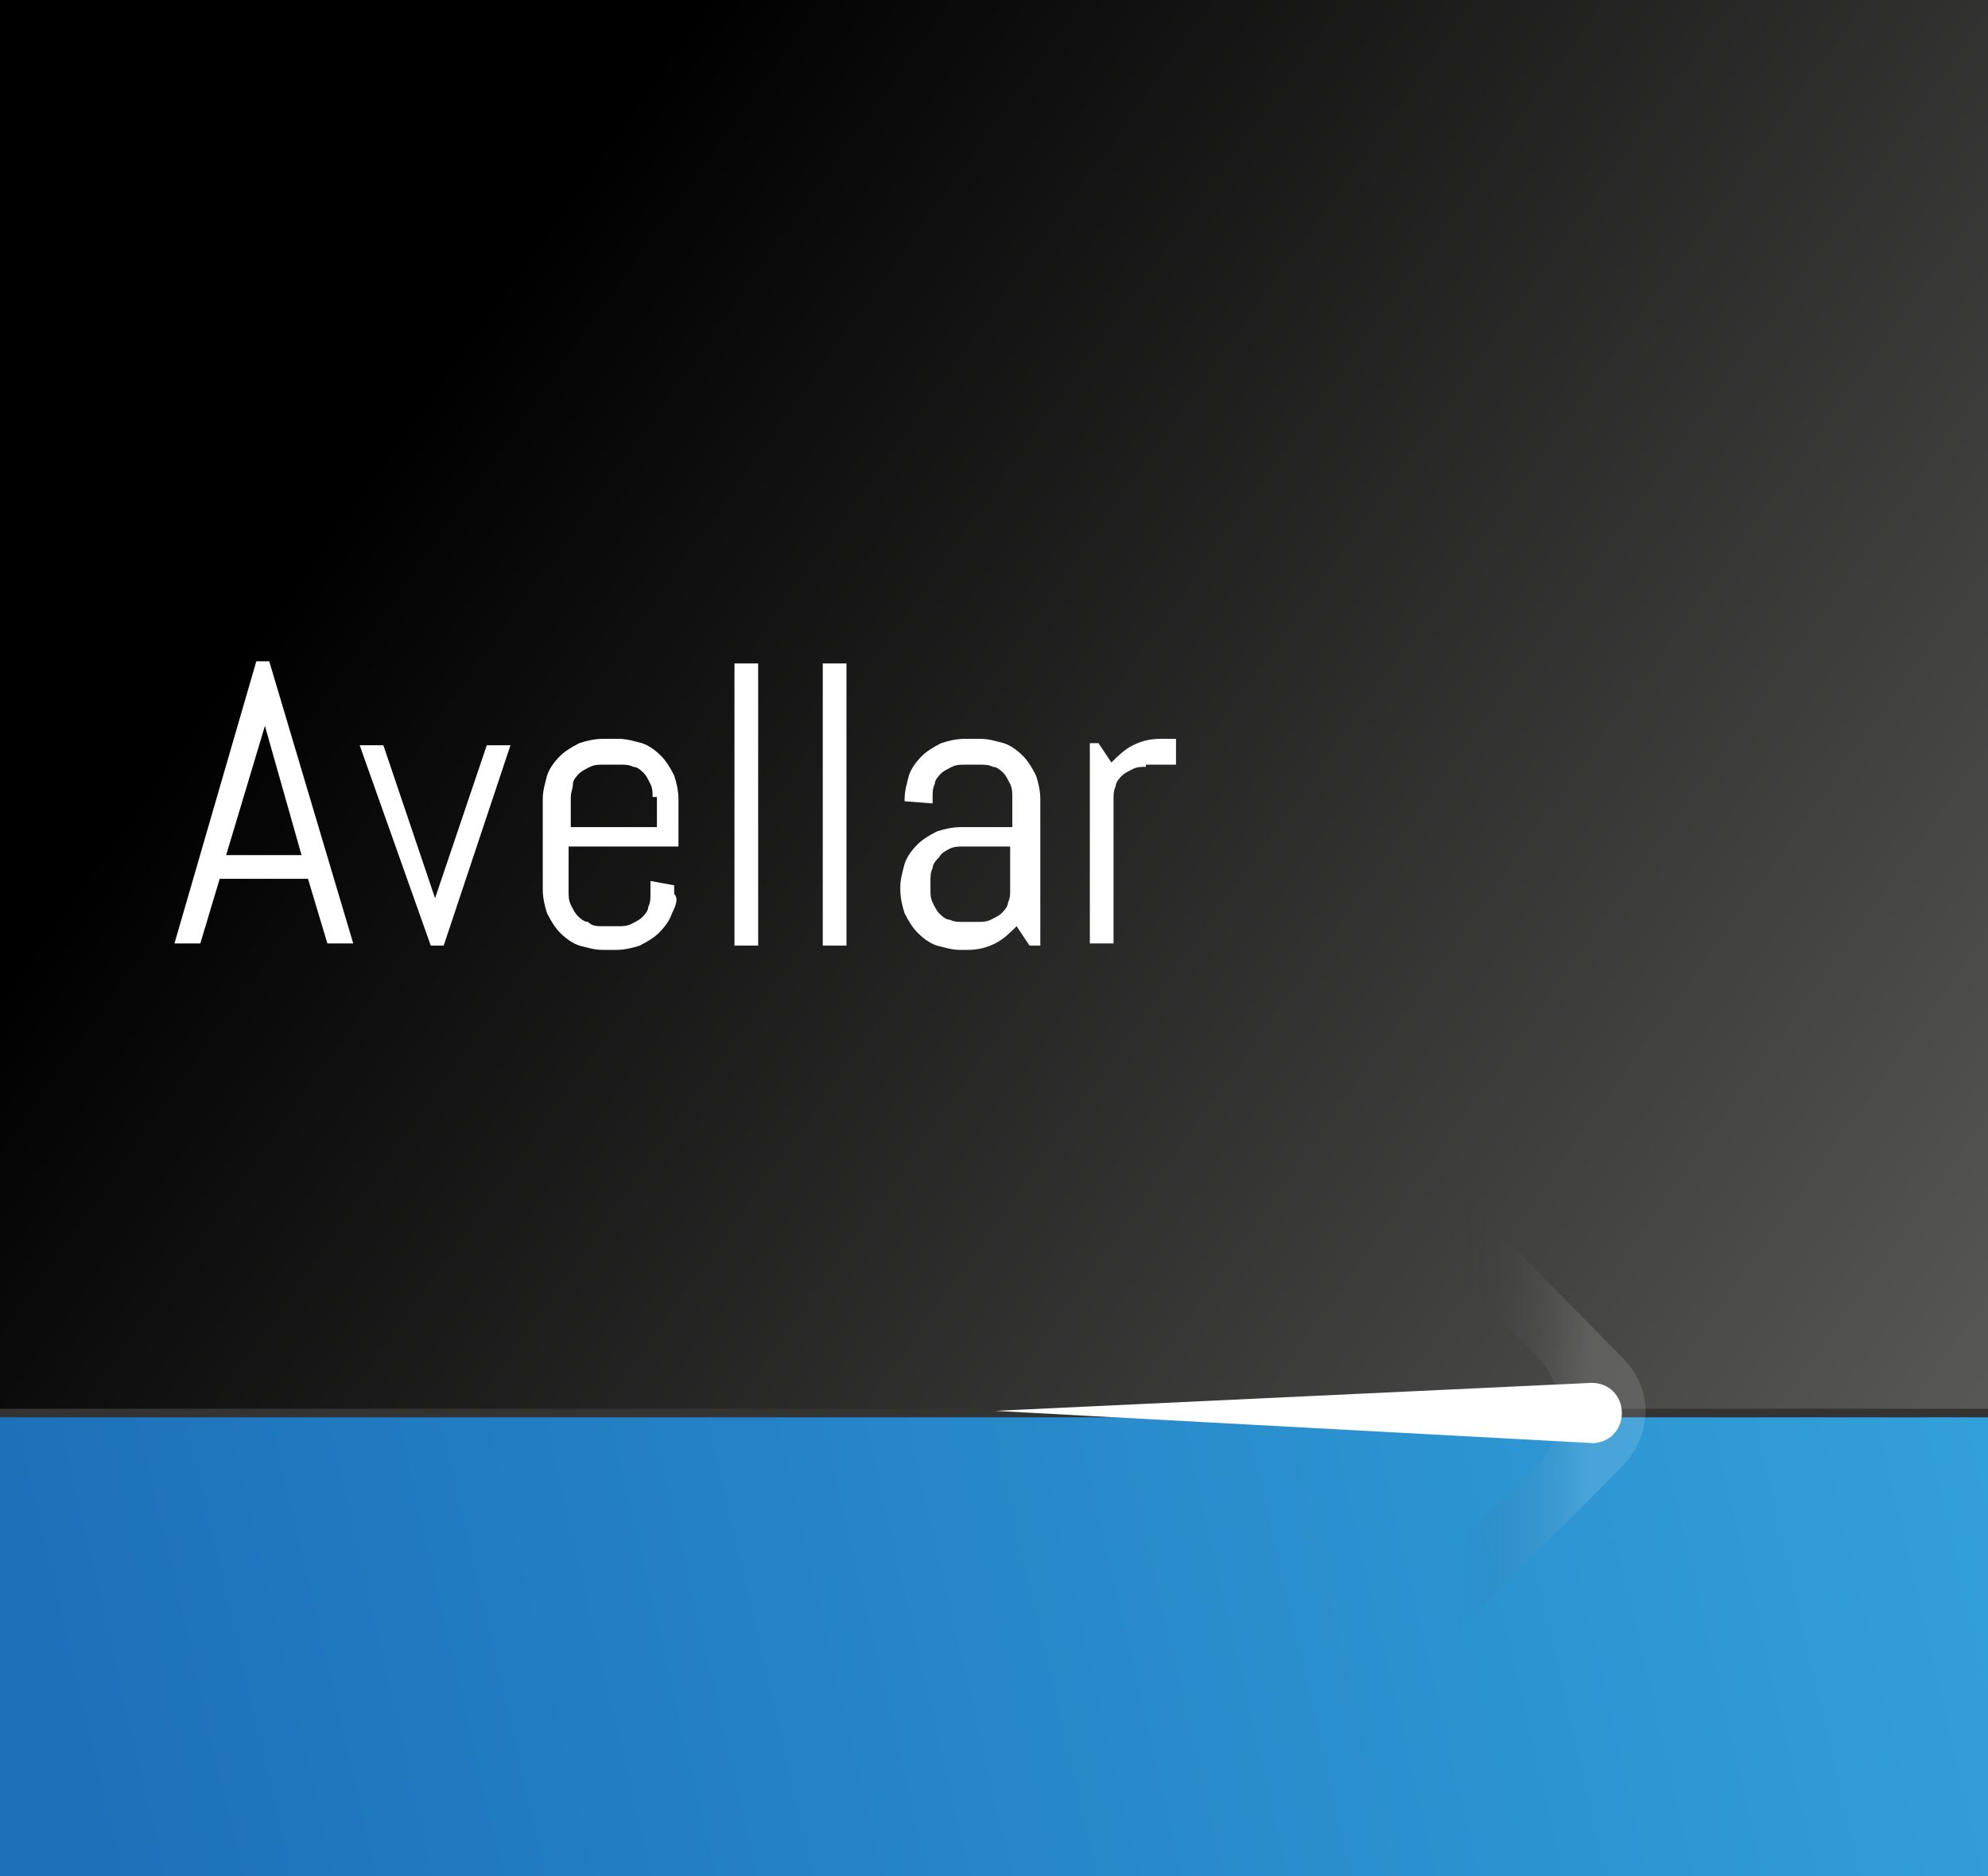 <?xml version="1.0" encoding="utf-8"?>
<!-- Generator: Adobe Illustrator 23.0.3, SVG Export Plug-In . SVG Version: 6.00 Build 0)  -->
<svg version="1.1" id="Layer_1" xmlns="http://www.w3.org/2000/svg" xmlns:xlink="http://www.w3.org/1999/xlink" x="0px" y="0px"
	 viewBox="0 0 92.3 87.1" style="enable-background:new 0 0 92.3 87.1;" xml:space="preserve">
<rect x="0" y="0" width="92.3" height="87.1" fill="#333333" stroke="none"/>
<style type="text/css">
	.st0{fill:url(#SVGID_1_);}
	.st1{fill:url(#SVGID_2_);}
	.st2{enable-background:new    ;}
	.st3{fill:#FFFFFF;}
	.st4{opacity:0.13;fill:url(#SVGID_3_);enable-background:new    ;}
</style>
<linearGradient id="SVGID_1_" gradientUnits="userSpaceOnUse" x1="4.464" y1="1.177" x2="109.097" y2="25.395" gradientTransform="matrix(1 0 0 -1 0 87.276)">
	<stop  offset="0" style="stop-color:#1D71B8"/>
	<stop  offset="1" style="stop-color:#36A9E1"/>
</linearGradient>
<rect y="65.8" class="st0" width="92.3" height="21.3"/>
<linearGradient id="SVGID_2_" gradientUnits="userSpaceOnUse" x1="-5.246" y1="91.17" x2="91.781" y2="22.087" gradientTransform="matrix(1 0 0 -1 0 87.276)">
	<stop  offset="0.278" style="stop-color:#000000"/>
	<stop  offset="1" style="stop-color:#575756"/>
</linearGradient>
<rect y="0" class="st1" width="92.3" height="65.4"/>
<g class="st2">
	<path class="st3" d="M14.3,40.8h-4.1l-0.9,3H8.1l3.8-13.1h0.6l3.9,13.1h-1.2L14.3,40.8z M10.5,39.7H14l-1.7-6l0-0.5l0,0.5
		L10.5,39.7z"/>
	<path class="st3" d="M20.6,43.9H20l-3.3-9.3h1.1l2.4,7.1l0,0.5l0-0.5l2.4-7.1h1.1L20.6,43.9z"/>
	<path class="st3" d="M31.2,42.4c-0.1,0.3-0.3,0.6-0.6,0.9c-0.2,0.2-0.5,0.4-0.9,0.6c-0.3,0.1-0.7,0.2-1.1,0.2H28
		c-0.4,0-0.7-0.1-1.1-0.2c-0.3-0.1-0.6-0.3-0.9-0.6c-0.2-0.2-0.4-0.5-0.6-0.9c-0.1-0.3-0.2-0.7-0.2-1.1v-4.2c0-0.4,0.1-0.7,0.2-1.1
		c0.1-0.3,0.3-0.6,0.6-0.9c0.2-0.2,0.5-0.4,0.9-0.6c0.3-0.1,0.7-0.2,1.1-0.2h0.7c0.4,0,0.7,0.1,1.1,0.2c0.3,0.1,0.6,0.3,0.9,0.6
		c0.2,0.2,0.4,0.5,0.6,0.9c0.1,0.3,0.2,0.7,0.2,1.1v2.2h-5.1v2.1c0,0.2,0,0.4,0.1,0.6c0.1,0.2,0.2,0.4,0.3,0.5
		c0.1,0.1,0.3,0.3,0.5,0.3C27.5,43,27.7,43,28,43h0.7c0.2,0,0.4,0,0.6-0.1c0.2-0.1,0.4-0.2,0.5-0.3c0.1-0.1,0.3-0.3,0.3-0.5
		c0.1-0.2,0.1-0.4,0.1-0.6v-0.6l1.1,0.2v0.4C31.5,41.7,31.4,42,31.2,42.4z M30.3,37c0-0.2,0-0.4-0.1-0.6S30,36,29.9,35.9
		c-0.1-0.1-0.3-0.3-0.5-0.3c-0.2-0.1-0.4-0.1-0.6-0.1H28c-0.2,0-0.4,0-0.6,0.1c-0.2,0.1-0.4,0.2-0.5,0.3c-0.1,0.1-0.3,0.3-0.3,0.5
		s-0.1,0.4-0.1,0.6v1.4h4V37z"/>
	<path class="st3" d="M34.1,43.9V30.8h1.1v13.1H34.1z"/>
	<path class="st3" d="M38.2,43.9V30.8h1.1v13.1H38.2z"/>
	<path class="st3" d="M47.8,43.9l-0.6-0.9c-0.3,0.3-0.6,0.6-1,0.8c-0.4,0.2-0.8,0.3-1.3,0.3h-0.3c-0.4,0-0.7-0.1-1.1-0.2
		c-0.3-0.1-0.6-0.3-0.9-0.6c-0.2-0.2-0.4-0.5-0.6-0.9c-0.1-0.3-0.2-0.7-0.2-1.1v-0.1c0-0.4,0.1-0.7,0.2-1.1c0.1-0.3,0.3-0.6,0.6-0.9
		c0.2-0.2,0.5-0.4,0.9-0.6c0.3-0.1,0.7-0.2,1.1-0.2h2.4V37c0-0.2,0-0.4-0.1-0.6s-0.2-0.4-0.3-0.5c-0.1-0.1-0.3-0.3-0.5-0.3
		c-0.2-0.1-0.4-0.1-0.6-0.1h-0.7c-0.2,0-0.4,0-0.6,0.1c-0.2,0.1-0.4,0.2-0.5,0.3c-0.1,0.1-0.3,0.3-0.3,0.5c-0.1,0.2-0.1,0.4-0.1,0.6
		v0.3L42,37.2v-0.1c0-0.4,0.1-0.7,0.2-1.1c0.1-0.3,0.3-0.6,0.6-0.9c0.2-0.2,0.5-0.4,0.9-0.6c0.3-0.1,0.7-0.2,1.1-0.2h0.7
		c0.4,0,0.7,0.1,1.1,0.2c0.3,0.1,0.6,0.3,0.9,0.6c0.2,0.2,0.4,0.5,0.6,0.9c0.1,0.3,0.2,0.7,0.2,1.1v6.8H47.8z M47.1,39.3h-2.4
		c-0.2,0-0.4,0-0.6,0.1c-0.2,0.1-0.4,0.2-0.5,0.4c-0.1,0.1-0.3,0.3-0.3,0.5c-0.1,0.2-0.1,0.4-0.1,0.6v0.4c0,0.2,0,0.4,0.1,0.6
		c0.1,0.2,0.2,0.4,0.3,0.5c0.1,0.1,0.3,0.3,0.5,0.3c0.2,0.1,0.4,0.1,0.6,0.1h0.7c0.2,0,0.4,0,0.6-0.1c0.2-0.1,0.4-0.2,0.5-0.3
		c0.1-0.1,0.3-0.3,0.3-0.5c0.1-0.2,0.1-0.4,0.1-0.6V39.3z"/>
	<path class="st3" d="M53.2,35.6c-0.2,0-0.4,0-0.6,0.1c-0.2,0.1-0.4,0.2-0.5,0.3c-0.1,0.1-0.3,0.3-0.3,0.5c-0.1,0.2-0.1,0.4-0.1,0.6
		v6.7h-1.1v-9.3h0.4l0.6,0.9c0.3-0.3,0.6-0.6,1-0.8c0.4-0.2,0.8-0.3,1.3-0.3h0.7v1.2H53.2z"/>
</g>
<linearGradient id="SVGID_3_" gradientUnits="userSpaceOnUse" x1="65.063" y1="21.776" x2="76.417" y2="21.776" gradientTransform="matrix(1 0 0 -1 0 87.276)">
	<stop  offset="0.226" style="stop-color:#000000;stop-opacity:0"/>
	<stop  offset="0.761" style="stop-color:#FFFFFF"/>
</linearGradient>
<path class="st4" d="M75.3,63L75.3,63l-8.2-8.3l-2,2l6.2,6.2l0,0c0.7,0.7,1.1,1.6,1.1,2.6c0,1.1-0.5,2-1.2,2.7l-6.1,6.1l2,2l8.1-8.1
	c0.7-0.7,1.2-1.6,1.2-2.7C76.4,64.6,76,63.7,75.3,63z"/>
<path class="st3" d="M73.9,64.2c0.8,0,1.4,0.6,1.4,1.4S74.7,67,73.9,67l0,0H74l-27.8-1.5L73.9,64.2L73.9,64.2L73.9,64.2z"/>
</svg>
